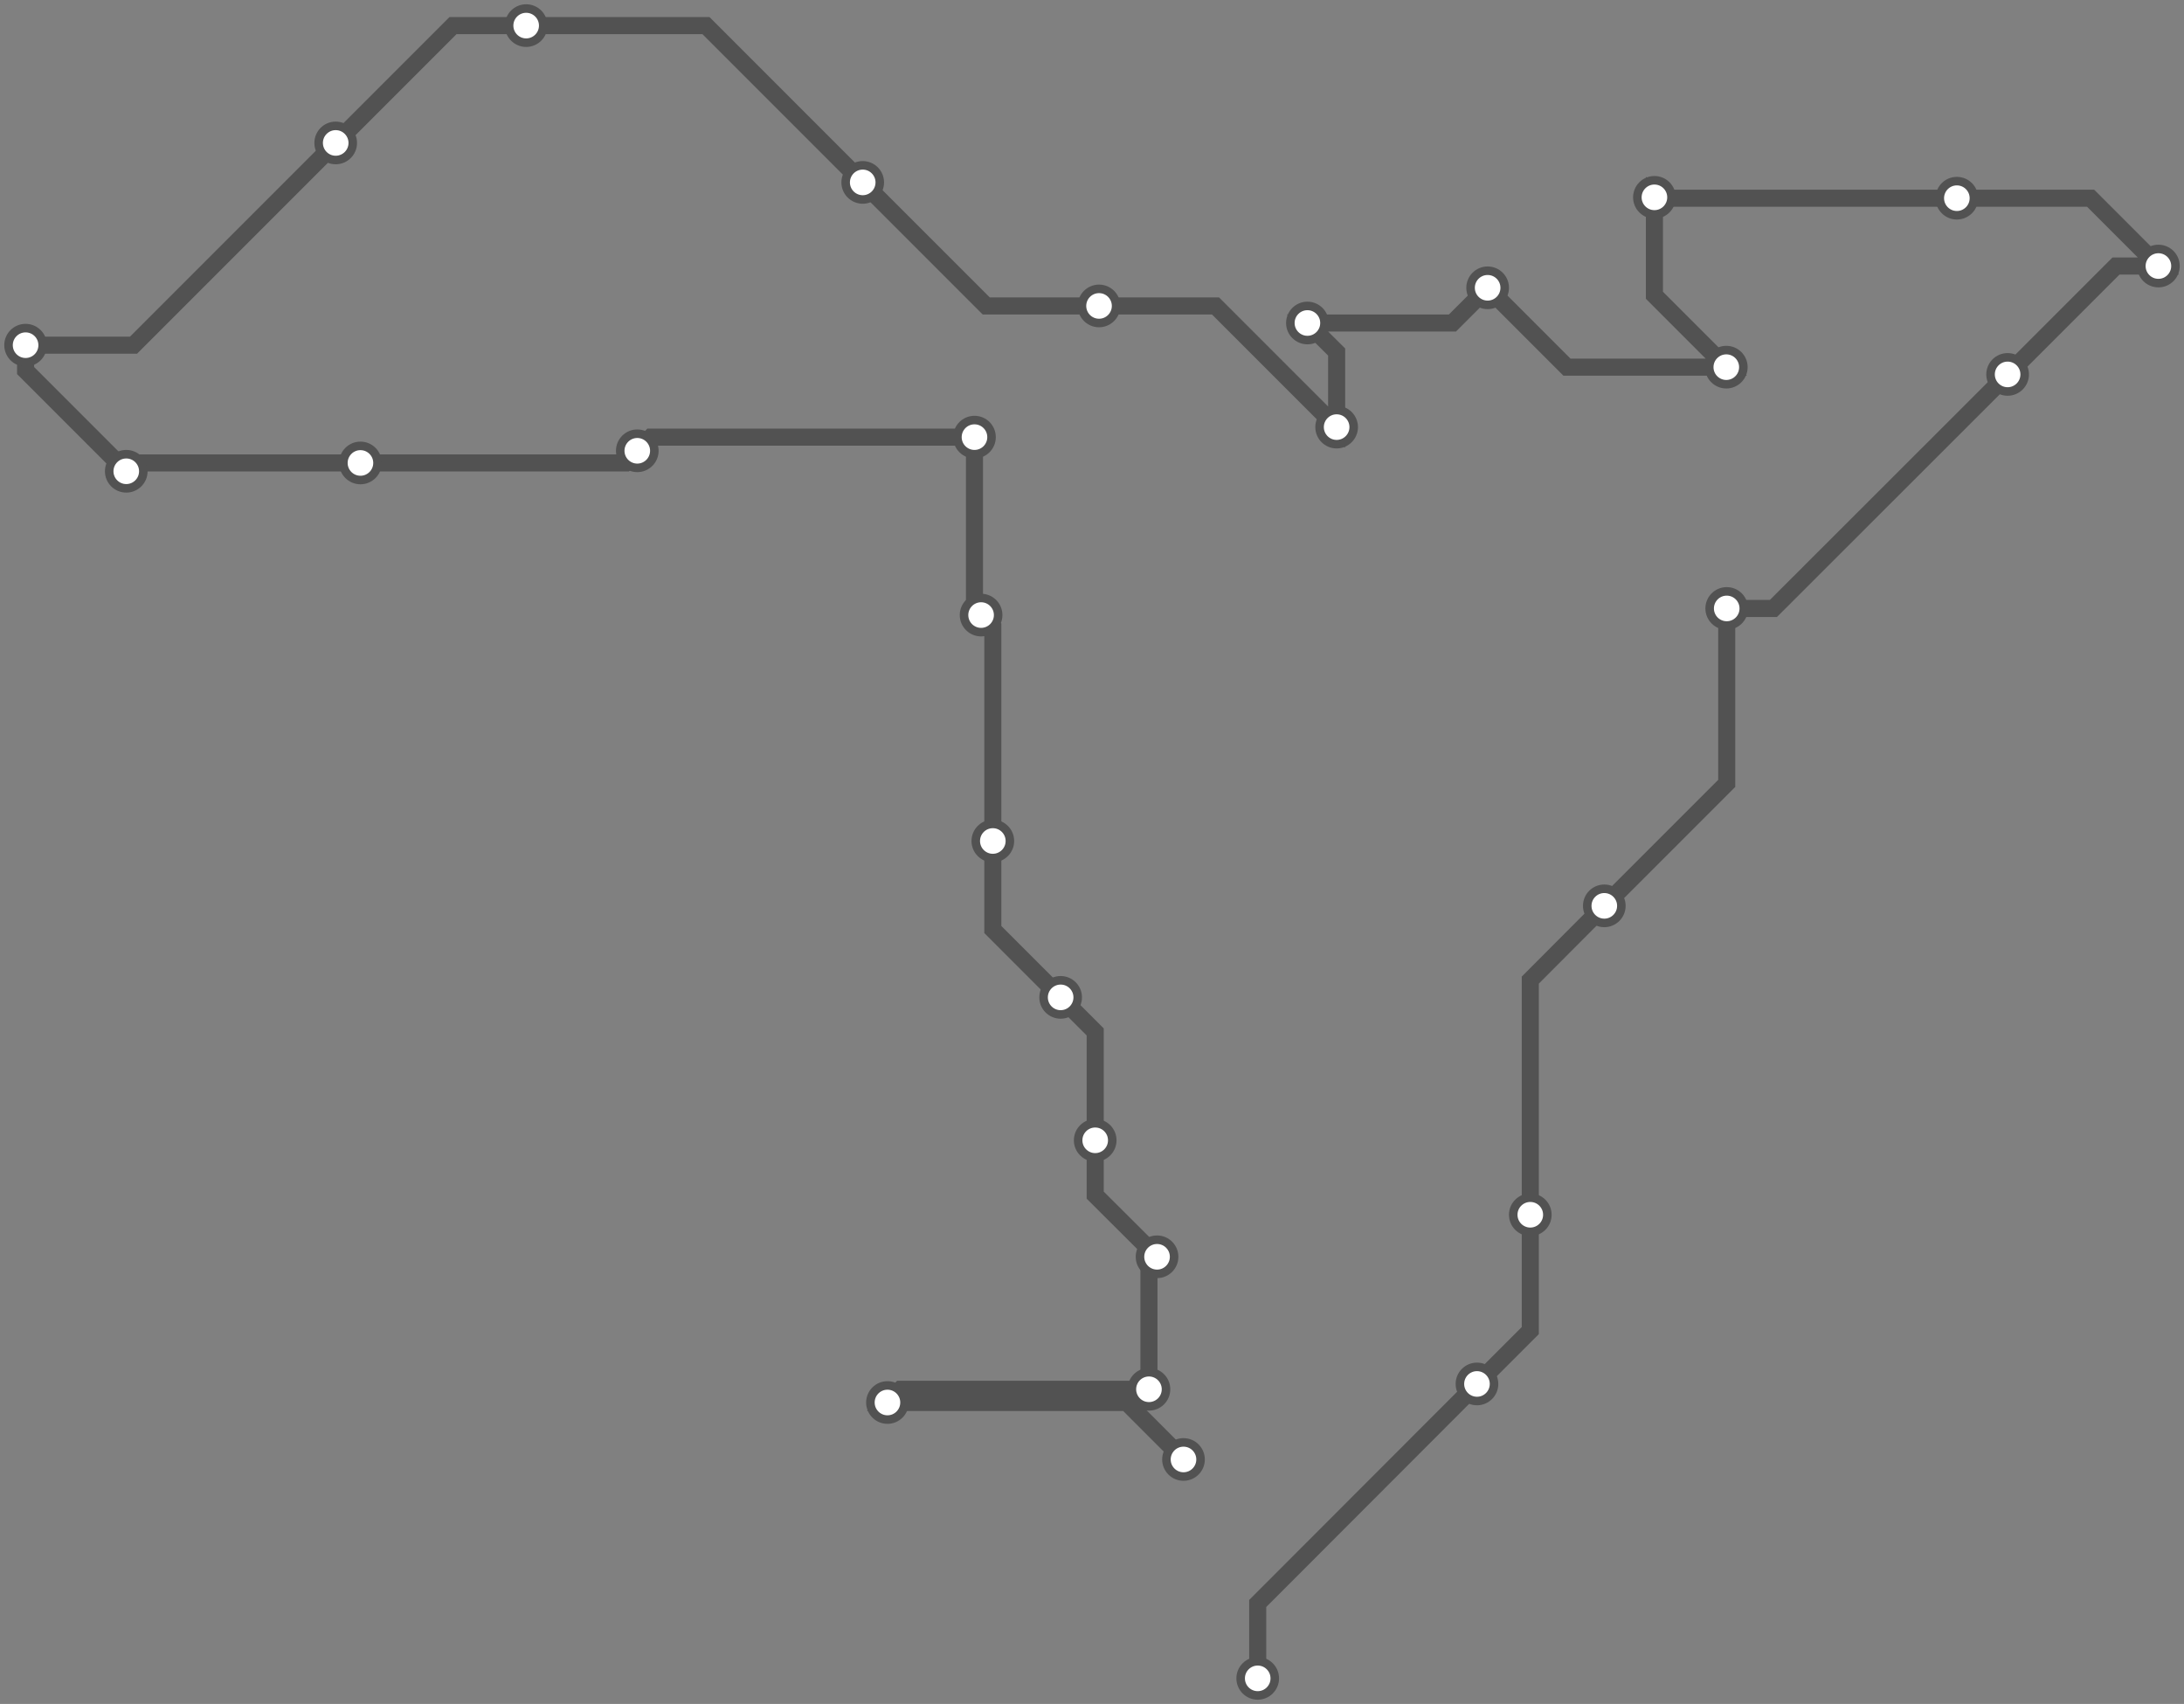 <svg width="1024.0" height="798.7" xmlns="http://www.w3.org/2000/svg">
<rect width="100%" height="100%" fill="#808080" stroke="none"/>
<path d="M554.936 684.066 L528.3 657.4 L416.1 657.4 L422.3 651.2 L538.7 651.2 L538.7 592.9 L542.5 589.1 L513.5 560.2 L513.5 534.5 L513.5 483.7 L497.3 467.5 L465.5 435.7 L465.5 394.2 L465.5 293.9 L460.0 288.3 L456.9 285.3 L456.9 204.9 L305.2 204.9 L298.8 211.3 L293.2 217.0 L169.0 217.0 L63.1 217.0 L59.2 220.9 L12.0 173.7 L12.0 161.8 L62.6 161.8 L157.4 67.0 L212.4 12.0 L246.7 12.0 L331.0 12.0 L404.5 85.5 L462.4 143.4 L515.3 143.4 L569.9 143.4 L626.7 200.2 L626.7 165.0 L613.0 151.4 L681.0 151.4 L697.5 134.9 L734.7 172.1 L809.4 172.1 L775.7 138.4 L775.7 92.5 L776.1 92.9 L917.5 92.9 L980.2 92.9 L1012.0 124.7 L992.1 124.7 L941.3 175.5 L831.5 285.2 L809.6 285.2 L809.6 367.2 L752.2 424.6 L717.5 459.4 L717.5 569.4 L717.5 623.7 L692.5 648.7 L589.7 751.6 L589.7 786.7 " />
<circle cx="554.9" cy="684.1" r="8" />
<circle cx="416.1" cy="657.4" r="8" />
<circle cx="538.7" cy="651.2" r="8" />
<circle cx="542.5" cy="589.1" r="8" />
<circle cx="513.5" cy="534.5" r="8" />
<circle cx="497.3" cy="467.5" r="8" />
<circle cx="465.5" cy="394.2" r="8" />
<circle cx="460.0" cy="288.3" r="8" />
<circle cx="456.9" cy="204.9" r="8" />
<circle cx="298.8" cy="211.3" r="8" />
<circle cx="169.0" cy="217.0" r="8" />
<circle cx="59.2" cy="220.9" r="8" />
<circle cx="12.0" cy="161.8" r="8" />
<circle cx="157.4" cy="67.0" r="8" />
<circle cx="246.7" cy="12.0" r="8" />
<circle cx="404.5" cy="85.5" r="8" />
<circle cx="515.3" cy="143.4" r="8" />
<circle cx="626.7" cy="200.2" r="8" />
<circle cx="613.0" cy="151.4" r="8" />
<circle cx="697.5" cy="134.9" r="8" />
<circle cx="809.4" cy="172.1" r="8" />
<circle cx="775.7" cy="92.5" r="8" />
<circle cx="917.5" cy="92.9" r="8" />
<circle cx="1012.0" cy="124.7" r="8" />
<circle cx="941.3" cy="175.5" r="8" />
<circle cx="809.6" cy="285.2" r="8" />
<circle cx="752.2" cy="424.6" r="8" />
<circle cx="717.5" cy="569.4" r="8" />
<circle cx="692.5" cy="648.7" r="8" />
<circle cx="589.7" cy="786.7" r="8" />
<style>
circle {
fill: white;
stroke: #525252;
stroke-width: 4;
}
path {
fill: none;
stroke: #525252;
stroke-width: 8;
}</style>
</svg>